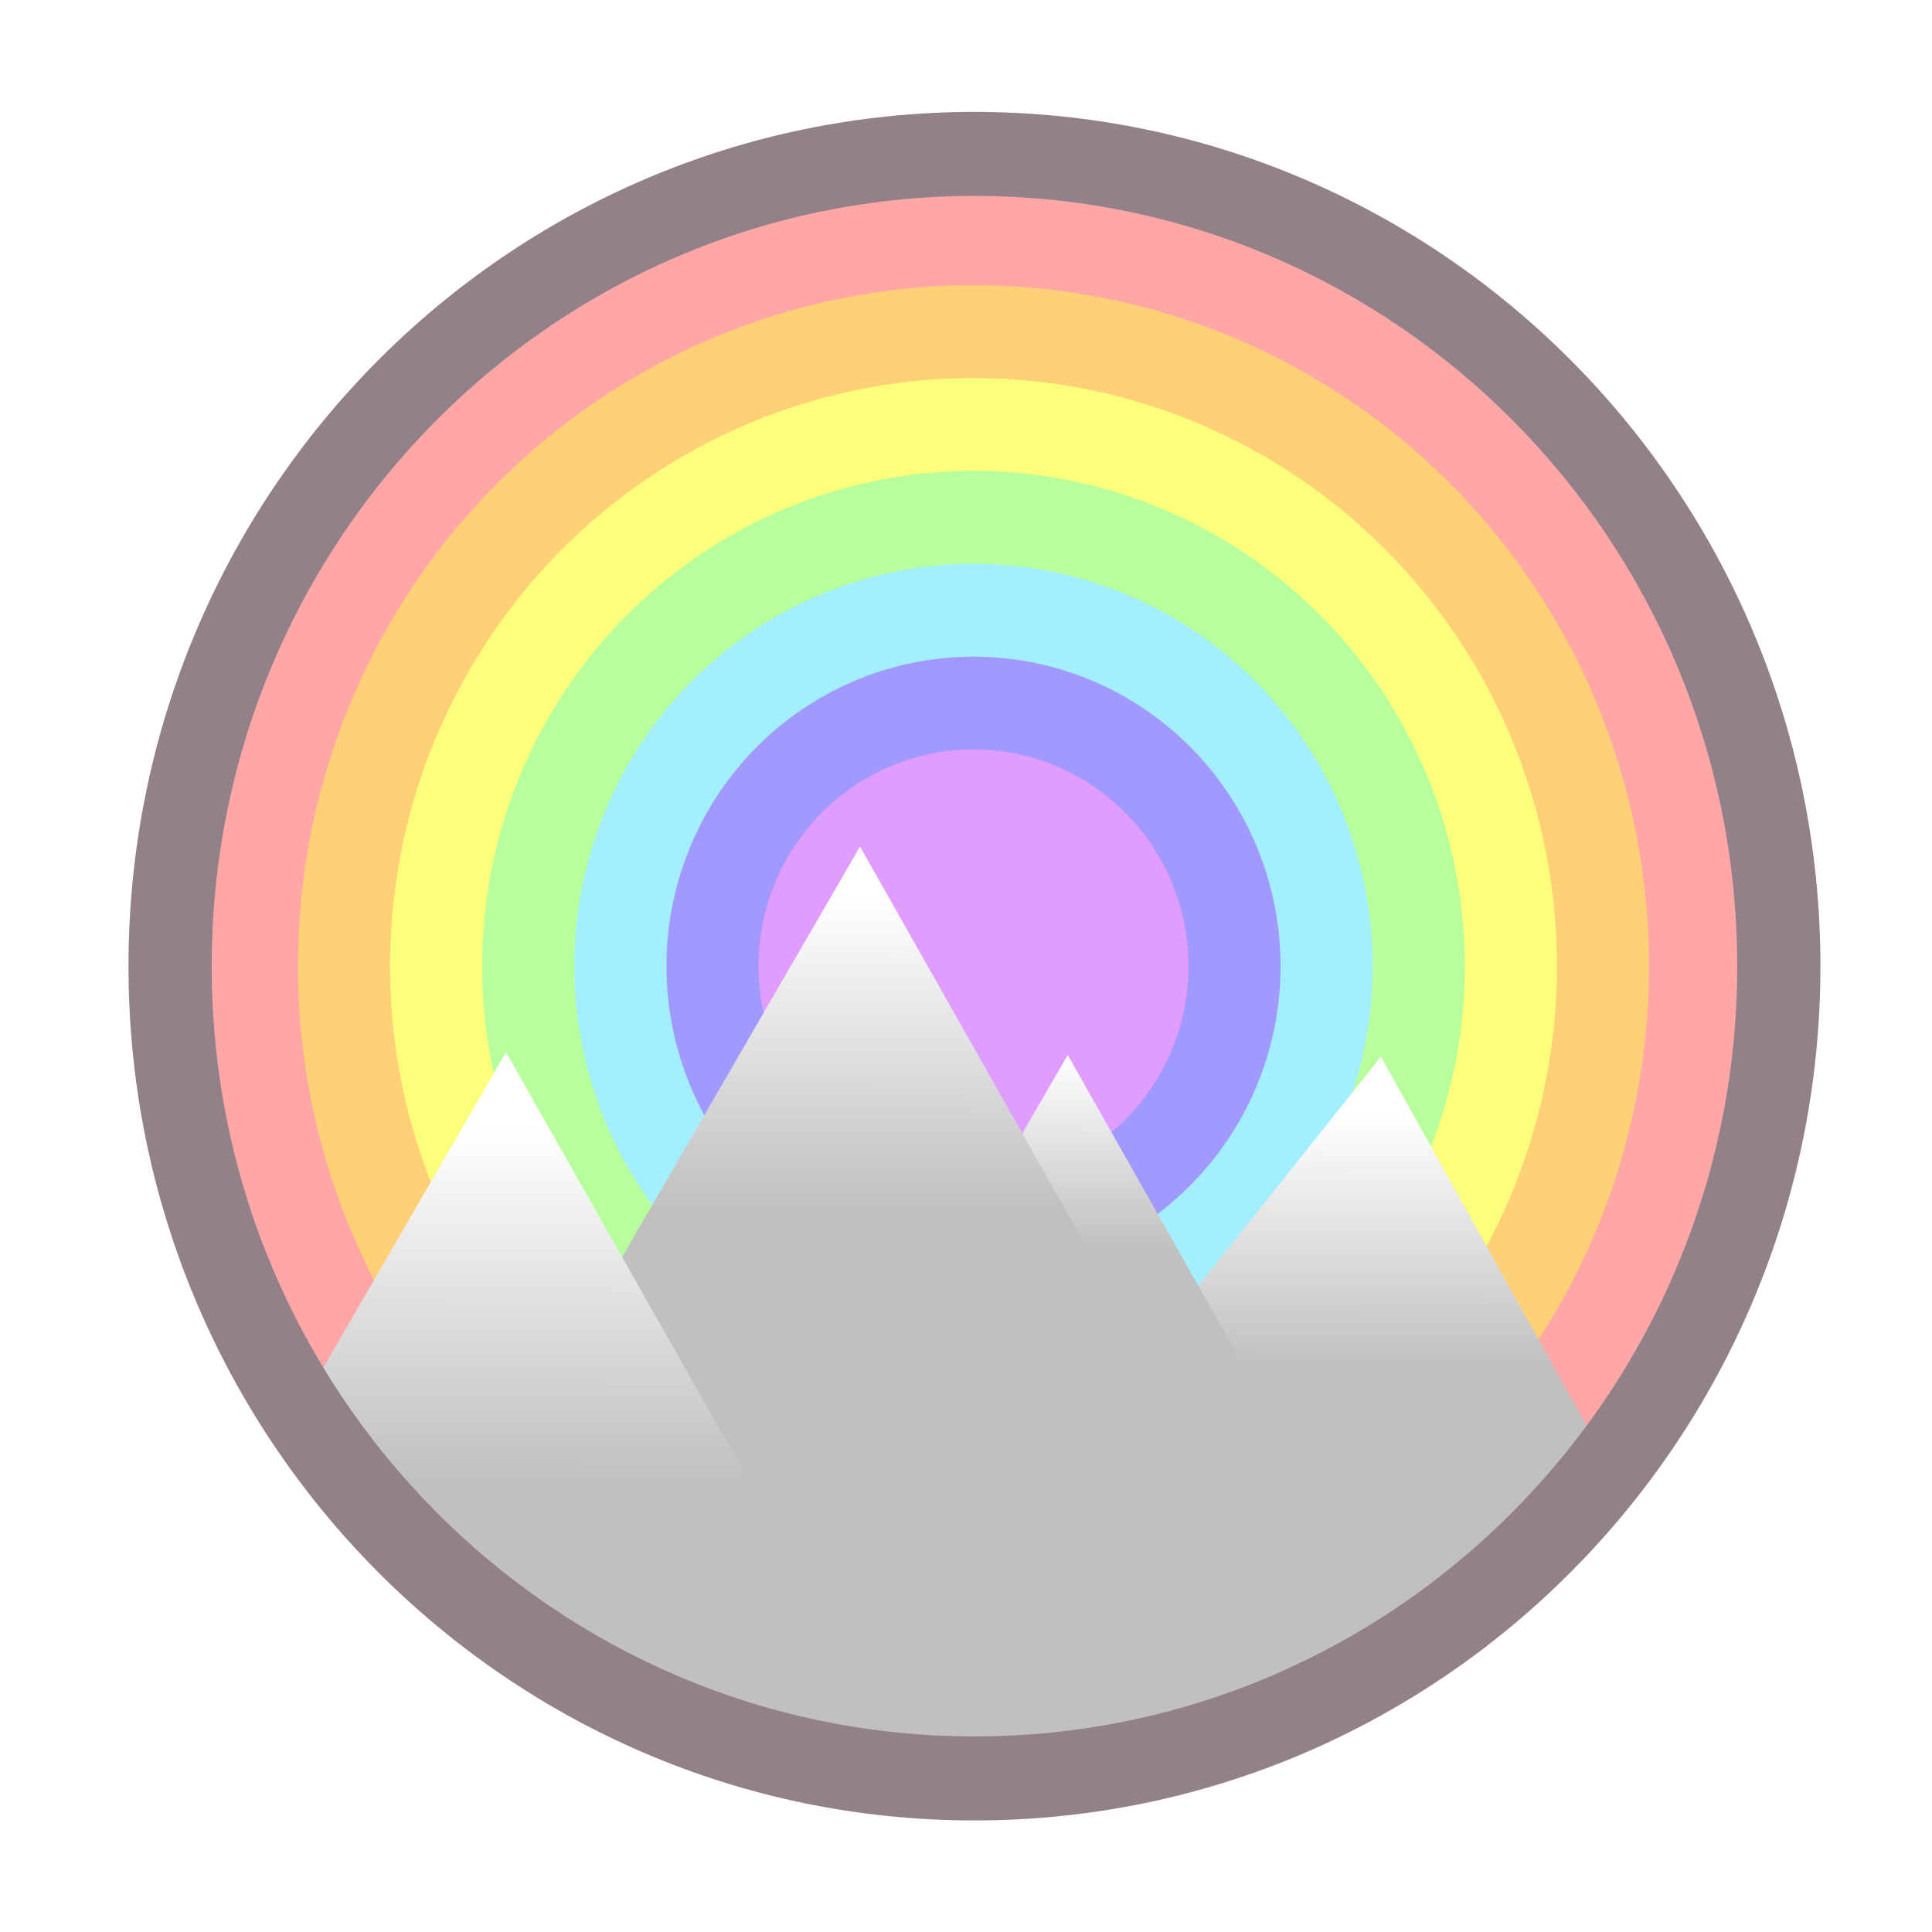 <svg width="450" height="450" viewBox="0 0 450 450" fill="none" xmlns="http://www.w3.org/2000/svg">
<ellipse cx="226.748" cy="225.041" rx="178.805" ry="180.231" transform="rotate(0.297 226.748 225.041)" fill="#FFA6A6"/>
<ellipse cx="226.748" cy="225.041" rx="157.348" ry="158.603" transform="rotate(0.297 226.748 225.041)" fill="#FFD076"/>
<ellipse cx="226.748" cy="225.041" rx="135.892" ry="136.975" transform="rotate(0.297 226.748 225.041)" fill="#FCFF7B"/>
<ellipse cx="226.748" cy="225.041" rx="114.435" ry="115.348" transform="rotate(0.297 226.748 225.041)" fill="#B7FF9D"/>
<ellipse cx="226.748" cy="225.041" rx="92.979" ry="93.72" transform="rotate(0.297 226.748 225.041)" fill="#A3EEFF"/>
<ellipse cx="226.748" cy="225.041" rx="71.522" ry="72.092" transform="rotate(0.297 226.748 225.041)" fill="#A199FF"/>
<ellipse cx="226.748" cy="225.041" rx="50.065" ry="50.465" transform="rotate(0.297 226.748 225.041)" fill="#E09DFF"/>
<g filter="url(#filter0_d_1_2)">
<path d="M321.647 242.114L377 341.5L380.117 345.43L369.651 357.686L328.525 386.885L227.899 403.839L273.814 302.179L321.647 242.114Z" fill="url(#paint0_linear_1_2)"/>
<path d="M248.696 241.736L340.765 404.423L328.392 382.56L285.772 399.59L247.865 411.127L197.799 414.733L154.948 403.461L248.696 241.736Z" fill="url(#paint1_linear_1_2)"/>
<path d="M200.311 193.183L292.381 355.87L106.563 354.908L200.311 193.183Z" fill="url(#paint2_linear_1_2)"/>
<path d="M117.858 241.074L210.031 403.749L117.902 381.503L65.773 331.032L117.858 241.074Z" fill="url(#paint3_linear_1_2)"/>
</g>
<path d="M424.013 225.034C424.009 334.925 335.786 424.013 226.962 424.017C118.138 424.022 29.922 334.941 29.927 225.05C29.931 115.16 118.154 26.072 226.978 26.068C335.802 26.063 424.018 115.143 424.013 225.034ZM49.307 225.05C49.303 324.132 128.842 404.451 226.963 404.447C325.083 404.443 404.629 324.117 404.633 225.035C404.637 125.953 325.098 45.634 226.978 45.638C128.857 45.642 49.311 125.967 49.307 225.05Z" fill="#93818A"/>
<defs>
<filter id="filter0_d_1_2" x="61.773" y="193.183" width="322.344" height="229.55" filterUnits="userSpaceOnUse" color-interpolation-filters="sRGB">
<feFlood flood-opacity="0" result="BackgroundImageFix"/>
<feColorMatrix in="SourceAlpha" type="matrix" values="0 0 0 0 0 0 0 0 0 0 0 0 0 0 0 0 0 0 127 0" result="hardAlpha"/>
<feOffset dy="4"/>
<feGaussianBlur stdDeviation="2"/>
<feComposite in2="hardAlpha" operator="out"/>
<feColorMatrix type="matrix" values="0 0 0 0 0 0 0 0 0 0 0 0 0 0 0 0 0 0 0.25 0"/>
<feBlend mode="normal" in2="BackgroundImageFix" result="effect1_dropShadow_1_2"/>
<feBlend mode="normal" in="SourceGraphic" in2="effect1_dropShadow_1_2" result="shape"/>
</filter>
<linearGradient id="paint0_linear_1_2" x1="321.647" y1="242.114" x2="320.528" y2="458.388" gradientUnits="userSpaceOnUse">
<stop offset="0.062" stop-color="white"/>
<stop offset="0.333" stop-color="#C0C0C0"/>
</linearGradient>
<linearGradient id="paint1_linear_1_2" x1="248.696" y1="241.736" x2="247.577" y2="458.01" gradientUnits="userSpaceOnUse">
<stop stop-color="white"/>
<stop offset="0.208" stop-color="#C0C0C0"/>
</linearGradient>
<linearGradient id="paint2_linear_1_2" x1="200.311" y1="193.183" x2="199.192" y2="409.457" gradientUnits="userSpaceOnUse">
<stop offset="0.052" stop-color="white"/>
<stop offset="0.391" stop-color="#C0C0C0"/>
<stop offset="0.391" stop-color="#C0C0C0"/>
</linearGradient>
<linearGradient id="paint3_linear_1_2" x1="117.858" y1="241.074" x2="117.152" y2="408.176" gradientUnits="userSpaceOnUse">
<stop offset="0.104" stop-color="white"/>
<stop offset="0.599" stop-color="#C0C0C0"/>
</linearGradient>
</defs>
</svg>
